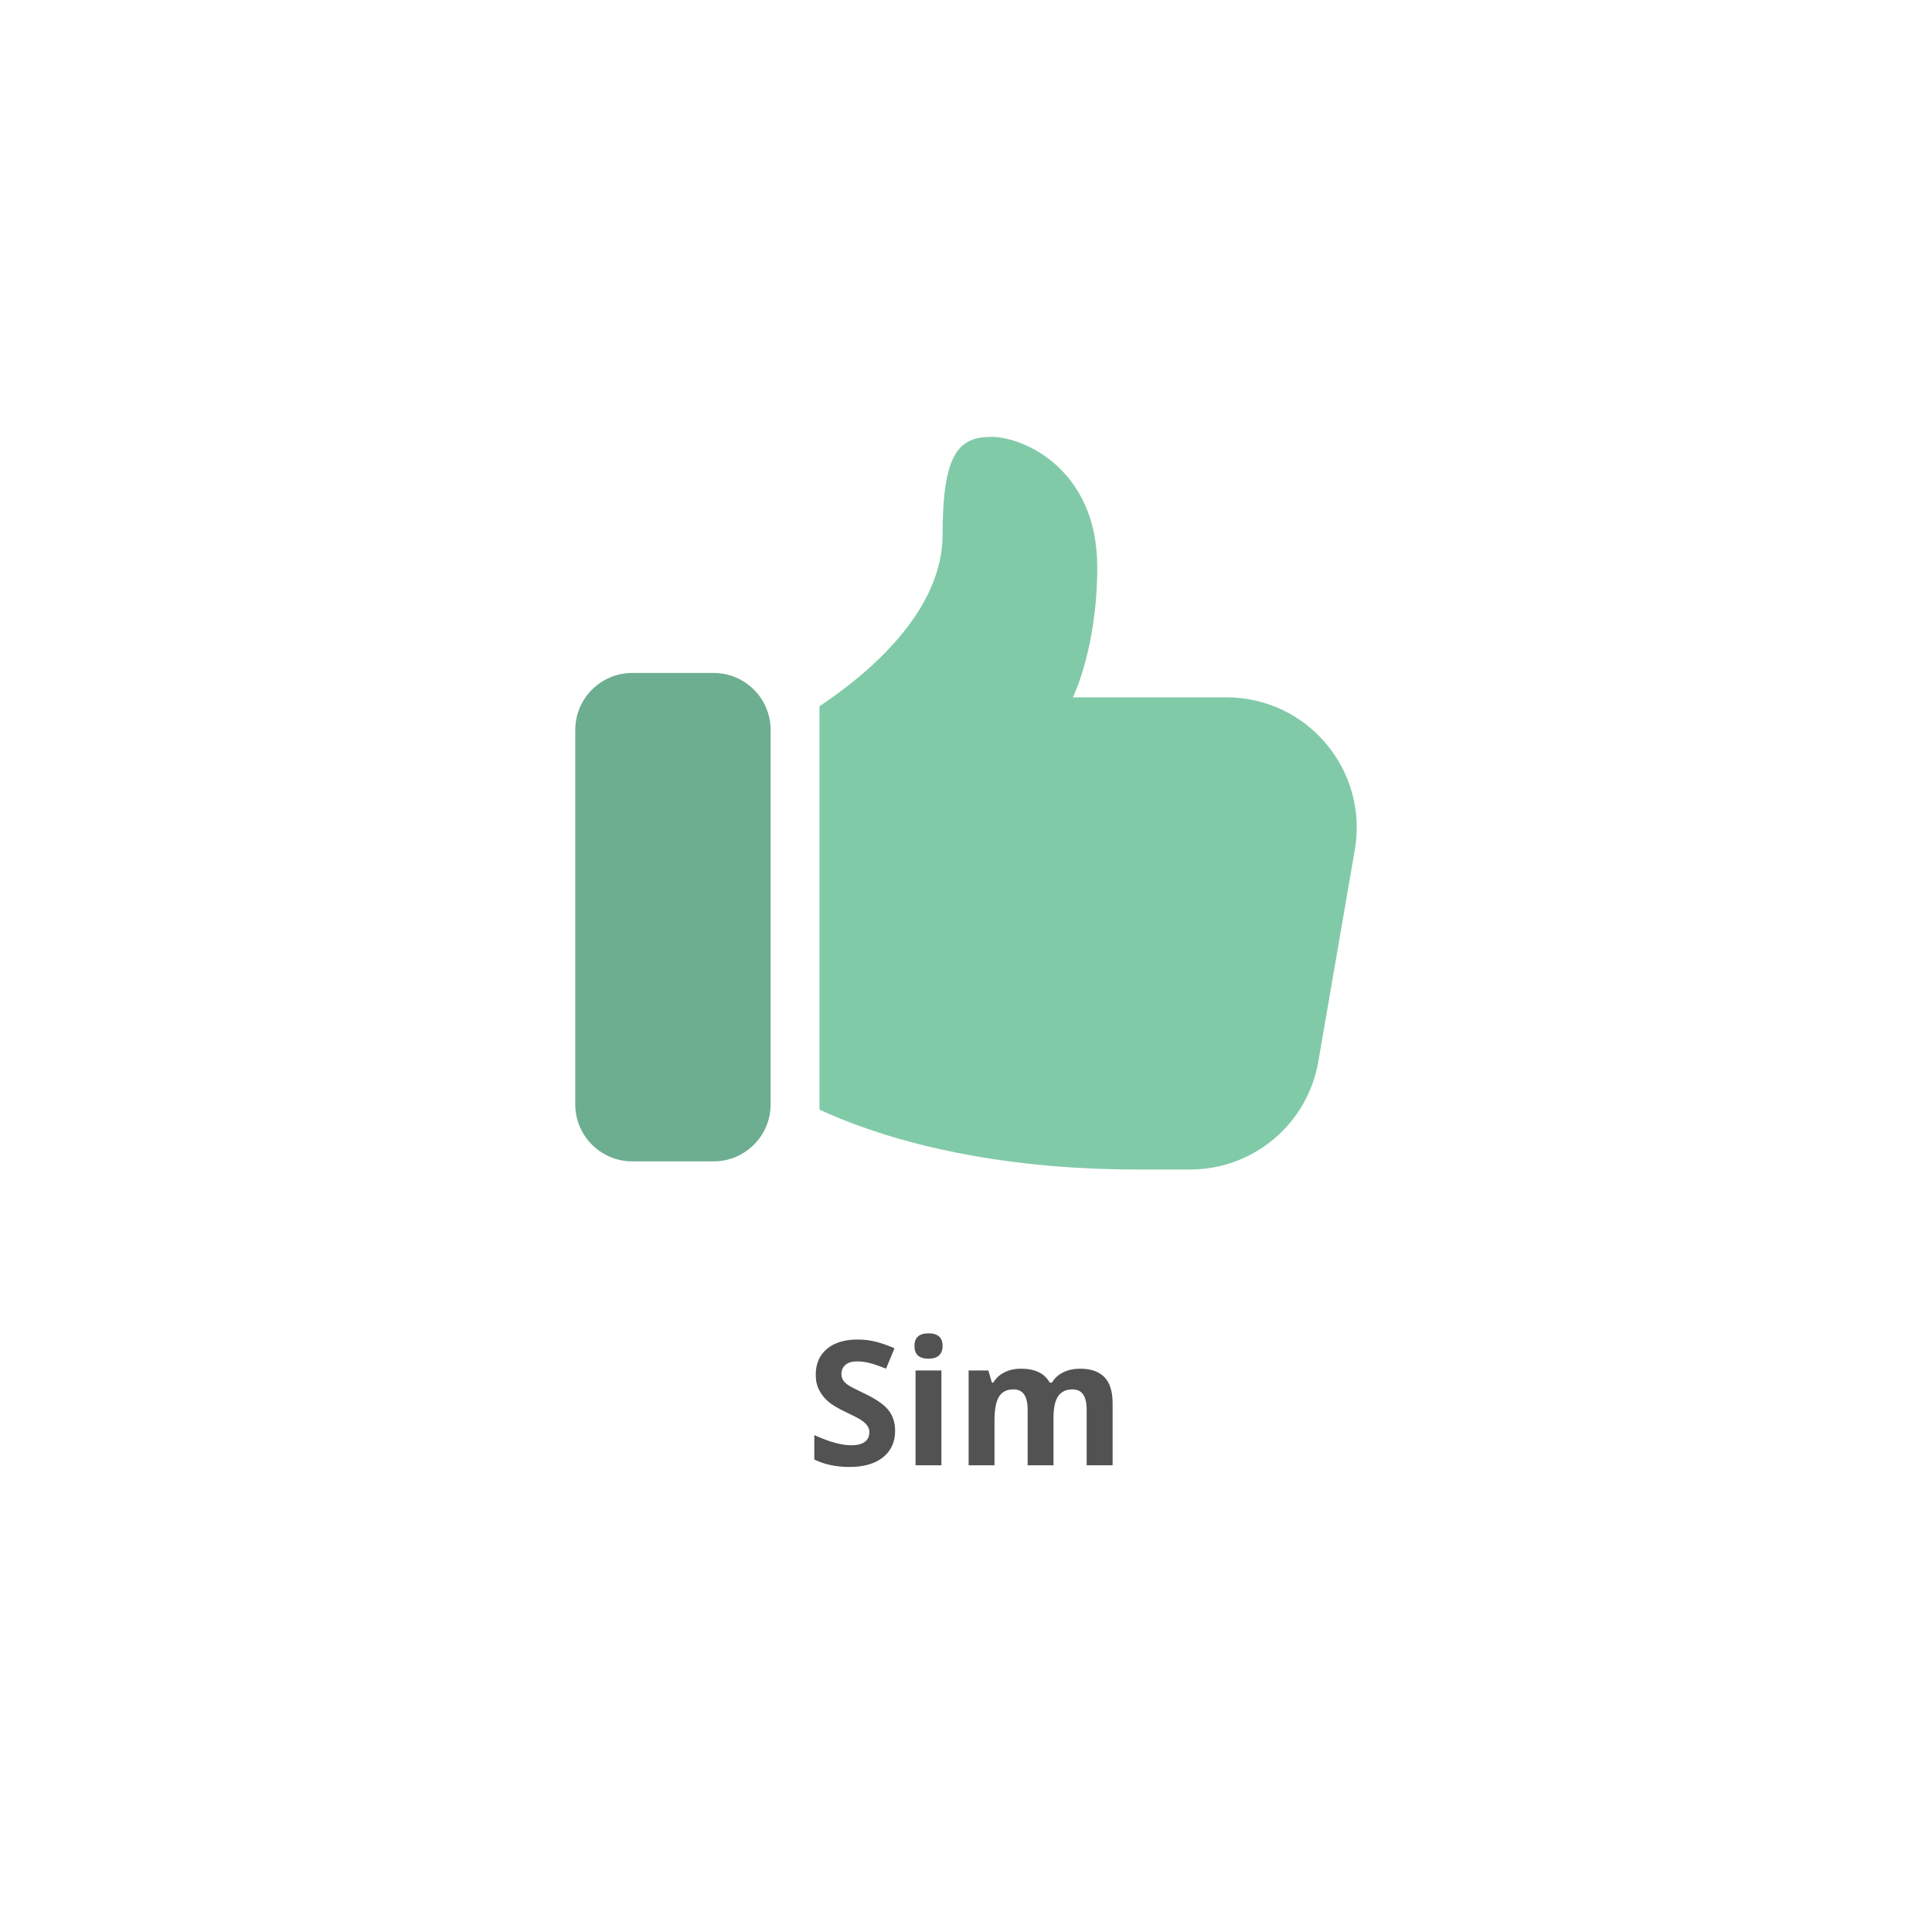 <svg width="178" height="178" viewBox="0 0 178 178" fill="none" xmlns="http://www.w3.org/2000/svg">
<g filter="url(#filter0_dd)">
<rect x="13" y="13" width="152" height="152" rx="5" fill="white"/>
</g>
<g clip-path="url(#clip0)">
<path d="M58.25 107H65.75C68.645 107 71 104.645 71 101.75V67.25C71 64.355 68.645 62 65.75 62H58.25C55.355 62 53 64.355 53 67.25V101.75C53 104.645 55.355 107 58.25 107Z" fill="#6DAE90"/>
<path d="M91.343 40.25C88.343 40.25 86.843 41.75 86.843 49.25C86.843 56.378 79.94 62.114 75.5 65.069V102.233C80.303 104.456 89.918 107.75 104.843 107.75H109.643C115.493 107.75 120.473 103.55 121.463 97.79L124.823 78.29C126.083 70.94 120.443 64.25 113.003 64.25H98.843C98.843 64.25 101.093 59.75 101.093 52.25C101.093 43.25 94.343 40.25 91.343 40.25Z" fill="#81CAA8"/>
</g>
<path d="M82.469 131.828C82.469 132.859 82.096 133.672 81.352 134.266C80.612 134.859 79.581 135.156 78.258 135.156C77.039 135.156 75.961 134.927 75.023 134.469V132.219C75.794 132.562 76.445 132.805 76.977 132.945C77.513 133.086 78.003 133.156 78.445 133.156C78.977 133.156 79.383 133.055 79.664 132.852C79.951 132.648 80.094 132.346 80.094 131.945C80.094 131.721 80.031 131.523 79.906 131.352C79.781 131.174 79.596 131.005 79.352 130.844C79.112 130.682 78.62 130.424 77.875 130.07C77.177 129.742 76.654 129.427 76.305 129.125C75.956 128.823 75.677 128.471 75.469 128.07C75.26 127.669 75.156 127.201 75.156 126.664C75.156 125.654 75.497 124.859 76.18 124.281C76.867 123.703 77.815 123.414 79.023 123.414C79.617 123.414 80.182 123.484 80.719 123.625C81.26 123.766 81.826 123.964 82.414 124.219L81.633 126.102C81.023 125.852 80.518 125.677 80.117 125.578C79.721 125.479 79.331 125.43 78.945 125.43C78.487 125.43 78.135 125.536 77.891 125.75C77.646 125.964 77.523 126.242 77.523 126.586C77.523 126.799 77.573 126.987 77.672 127.148C77.771 127.305 77.927 127.458 78.141 127.609C78.359 127.755 78.872 128.021 79.68 128.406C80.747 128.917 81.479 129.43 81.875 129.945C82.271 130.456 82.469 131.083 82.469 131.828ZM84.25 124.008C84.25 123.232 84.682 122.844 85.547 122.844C86.412 122.844 86.844 123.232 86.844 124.008C86.844 124.378 86.734 124.667 86.516 124.875C86.302 125.078 85.979 125.18 85.547 125.18C84.682 125.18 84.25 124.789 84.25 124.008ZM86.734 135H84.352V126.266H86.734V135ZM97.062 135H94.68V129.898C94.68 129.268 94.573 128.797 94.359 128.484C94.151 128.167 93.82 128.008 93.367 128.008C92.758 128.008 92.315 128.232 92.039 128.68C91.763 129.128 91.625 129.865 91.625 130.891V135H89.242V126.266H91.062L91.383 127.383H91.516C91.75 126.982 92.088 126.669 92.531 126.445C92.974 126.216 93.482 126.102 94.055 126.102C95.362 126.102 96.247 126.529 96.711 127.383H96.922C97.156 126.977 97.5 126.661 97.953 126.438C98.412 126.214 98.927 126.102 99.5 126.102C100.49 126.102 101.237 126.357 101.742 126.867C102.253 127.372 102.508 128.185 102.508 129.305V135H100.117V129.898C100.117 129.268 100.01 128.797 99.797 128.484C99.588 128.167 99.258 128.008 98.805 128.008C98.221 128.008 97.784 128.216 97.492 128.633C97.206 129.049 97.062 129.711 97.062 130.617V135Z" fill="#525252"/>
<defs>
<filter id="filter0_dd" x="0" y="0" width="178" height="178" filterUnits="userSpaceOnUse" color-interpolation-filters="sRGB">
<feFlood flood-opacity="0" result="BackgroundImageFix"/>
<feColorMatrix in="SourceAlpha" type="matrix" values="0 0 0 0 0 0 0 0 0 0 0 0 0 0 0 0 0 0 127 0"/>
<feOffset dx="5" dy="5"/>
<feGaussianBlur stdDeviation="4"/>
<feColorMatrix type="matrix" values="0 0 0 0 0 0 0 0 0 0 0 0 0 0 0 0 0 0 0.25 0"/>
<feBlend mode="normal" in2="BackgroundImageFix" result="effect1_dropShadow"/>
<feColorMatrix in="SourceAlpha" type="matrix" values="0 0 0 0 0 0 0 0 0 0 0 0 0 0 0 0 0 0 127 0"/>
<feOffset dx="-5" dy="-5"/>
<feGaussianBlur stdDeviation="4"/>
<feColorMatrix type="matrix" values="0 0 0 0 0.512 0 0 0 0 0.512 0 0 0 0 0.512 0 0 0 0.2 0"/>
<feBlend mode="normal" in2="effect1_dropShadow" result="effect2_dropShadow"/>
<feBlend mode="normal" in="SourceGraphic" in2="effect2_dropShadow" result="shape"/>
</filter>
<clipPath id="clip0">
<rect width="72" height="72" fill="white" transform="translate(53 38)"/>
</clipPath>
</defs>
</svg>
